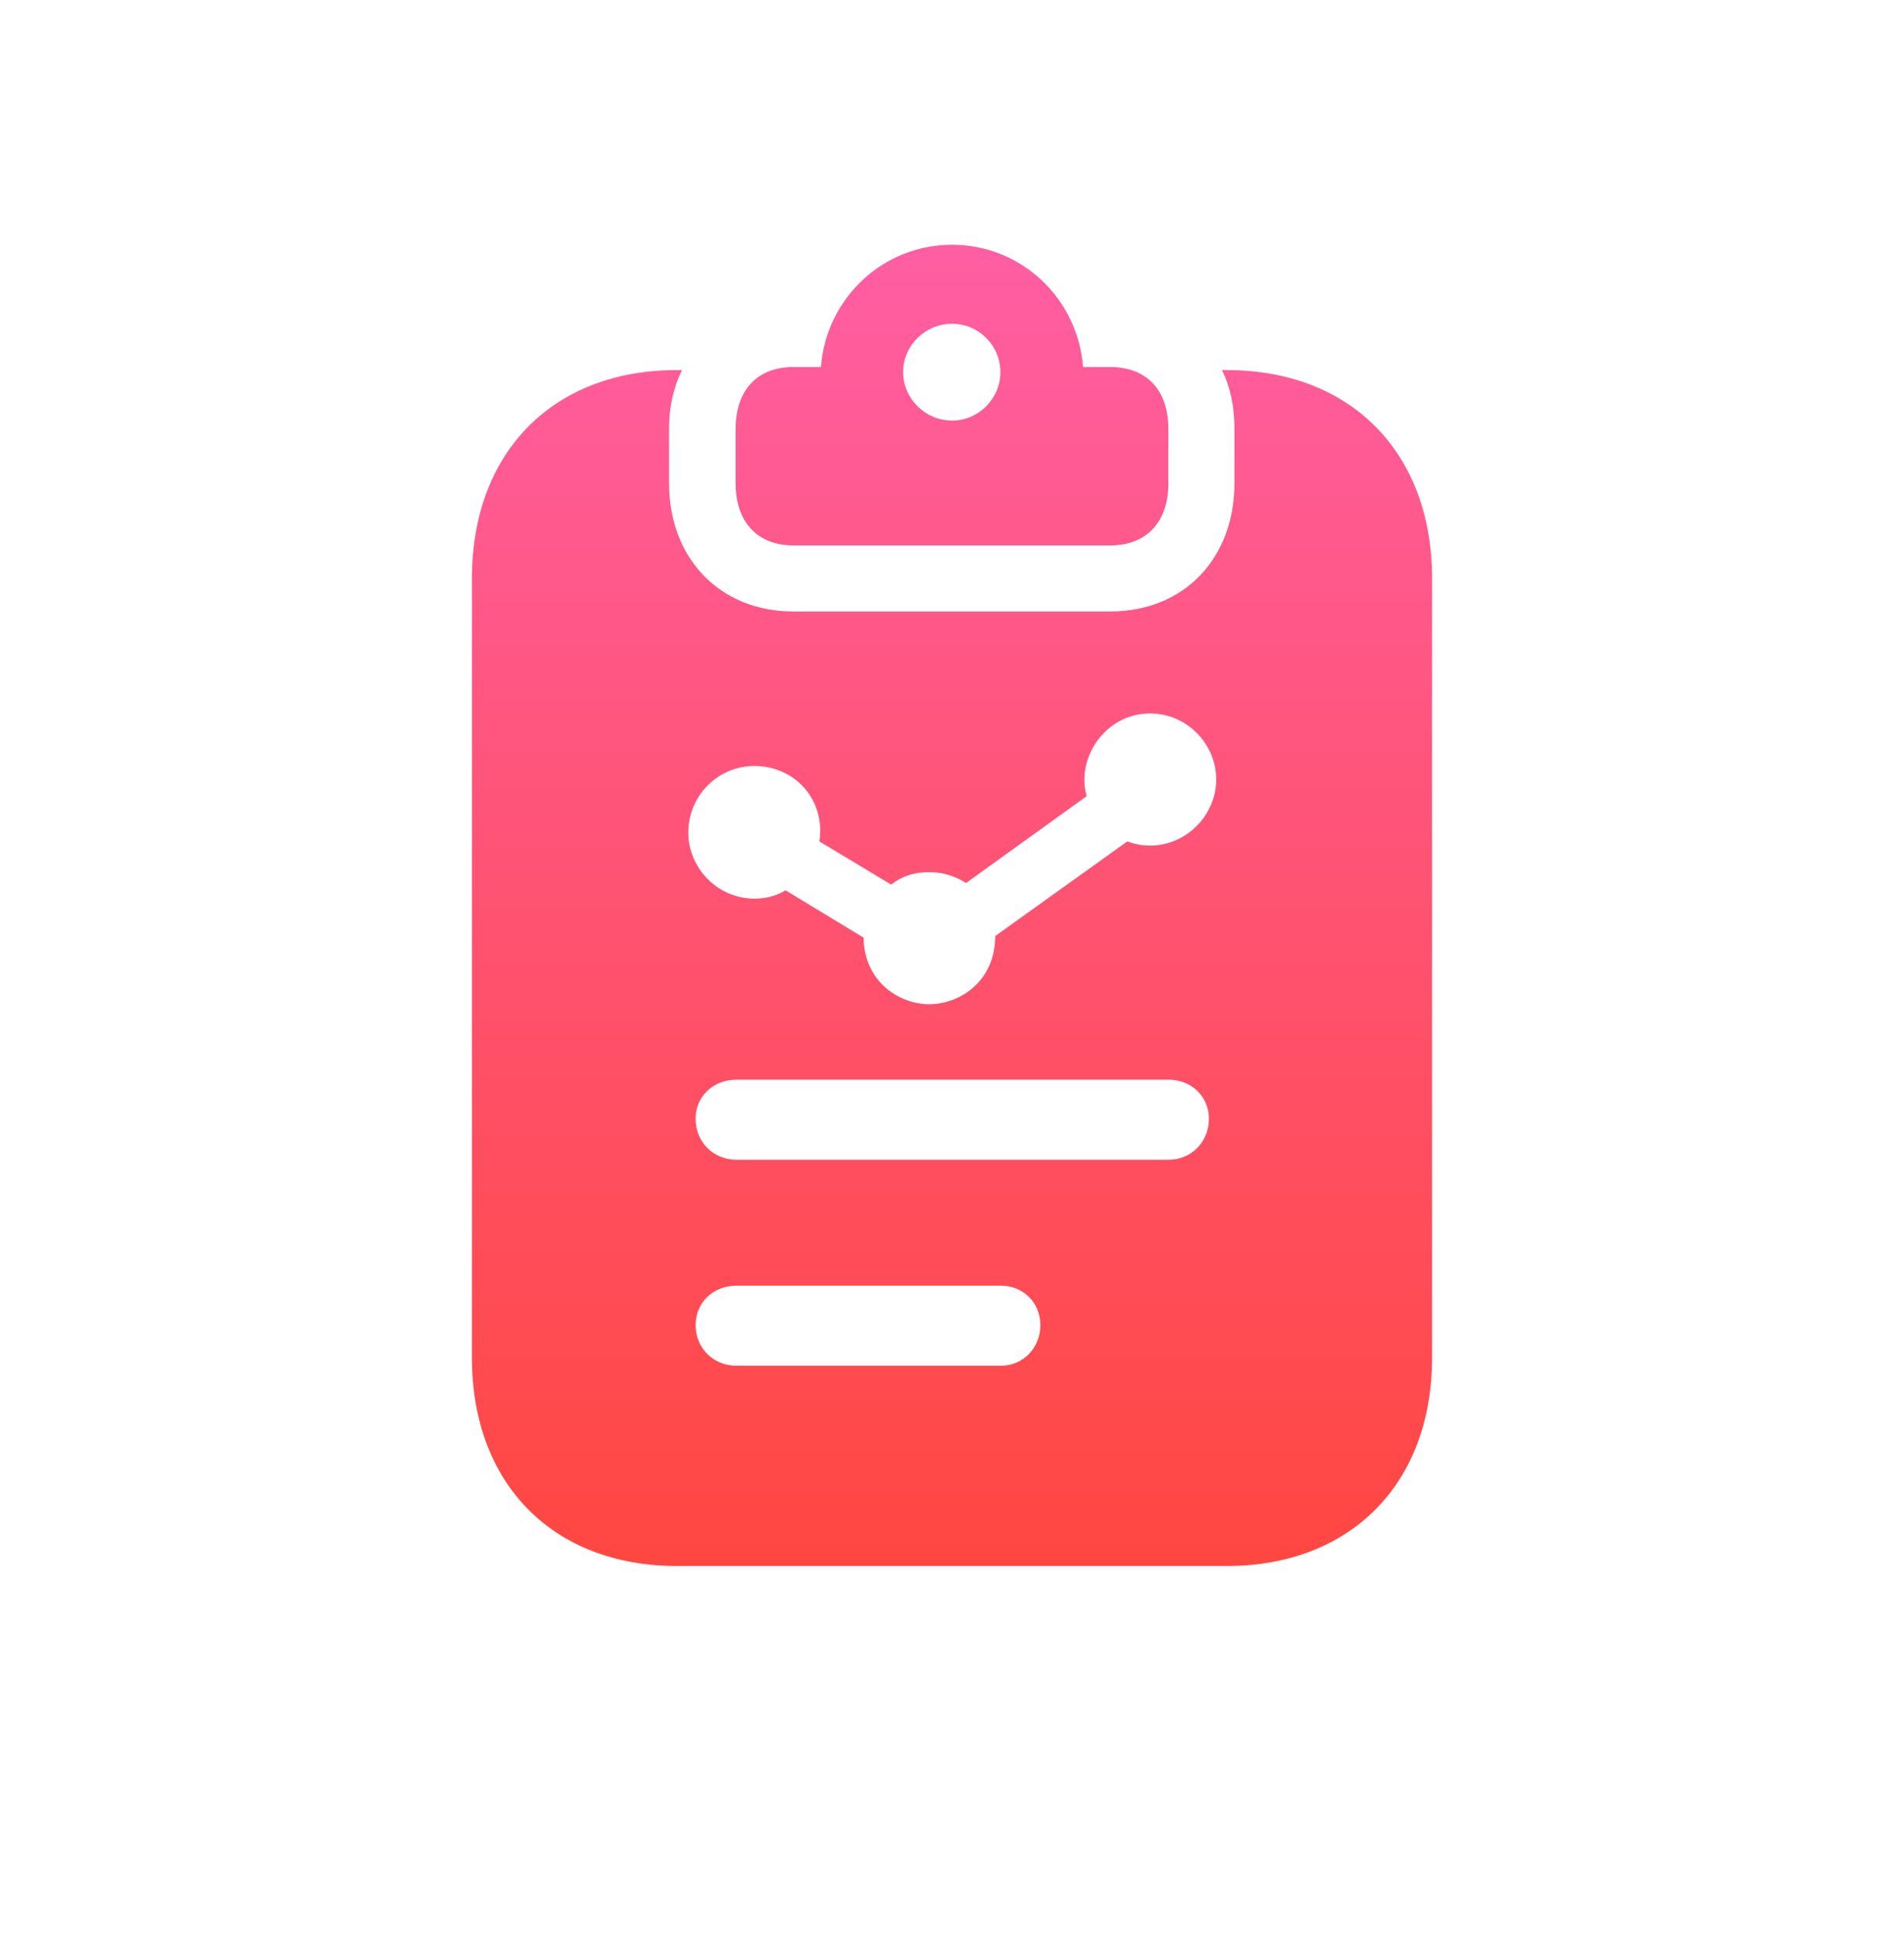 <svg width="64" height="65" viewBox="0 0 64 65" fill="none" xmlns="http://www.w3.org/2000/svg">
<g id="AppIcon">
<g id="Logo">
<g id="Frame">
<g id="Symbol">
<path id="Subtract" d="M22.926 12.439C22.647 12.998 22.49 13.664 22.49 14.38V16.25C22.49 18.75 24.185 20.551 26.668 20.551H37.315C39.815 20.551 41.493 18.75 41.493 16.25V14.38C41.493 13.664 41.353 12.998 41.074 12.439H41.248C45.392 12.439 48.136 15.202 48.136 19.432V45.638C48.136 49.869 45.392 52.631 41.231 52.631H22.752C18.591 52.631 15.864 49.869 15.864 45.638V19.432C15.864 15.201 18.592 12.439 22.735 12.439H22.926ZM24.762 43.209C23.958 43.209 23.381 43.786 23.381 44.538C23.381 45.289 23.958 45.901 24.762 45.901H33.643C34.395 45.901 34.972 45.289 34.972 44.538C34.972 43.786 34.395 43.209 33.643 43.209H24.762ZM24.762 36.286C23.958 36.286 23.382 36.862 23.381 37.596C23.381 38.365 23.958 38.978 24.762 38.978H39.273C40.06 38.978 40.636 38.365 40.636 37.596C40.636 36.862 40.059 36.286 39.273 36.286H24.762ZM38.661 23.978C37.123 23.978 36.161 25.516 36.528 26.757L32.472 29.677C32.123 29.45 31.686 29.31 31.231 29.31C30.741 29.31 30.304 29.45 29.955 29.73L27.543 28.279C27.752 26.88 26.721 25.744 25.357 25.744C24.116 25.744 23.136 26.757 23.136 27.981C23.136 29.17 24.116 30.202 25.357 30.202C25.741 30.202 26.091 30.114 26.406 29.922L29.028 31.513C29.046 32.999 30.235 33.751 31.231 33.751C32.245 33.751 33.452 32.999 33.452 31.46L37.892 28.279C38.119 28.366 38.381 28.418 38.661 28.419C39.884 28.419 40.881 27.387 40.881 26.198C40.881 24.992 39.884 23.978 38.661 23.978ZM32.001 8.226C34.343 8.226 36.231 10.044 36.406 12.335H37.315C38.538 12.335 39.273 13.104 39.273 14.415V16.25C39.273 17.544 38.539 18.331 37.315 18.331H26.668C25.462 18.33 24.727 17.544 24.727 16.25V14.415C24.727 13.104 25.462 12.335 26.668 12.335H27.594C27.769 10.044 29.658 8.226 32.001 8.226ZM32.001 10.883C31.091 10.883 30.357 11.618 30.357 12.509C30.357 13.383 31.091 14.135 32.001 14.135C32.909 14.135 33.627 13.383 33.627 12.509C33.627 11.618 32.909 10.883 32.001 10.883Z" fill="url(#paint0_linear_113_6426)"/>
</g>
</g>
</g>
</g>
<defs>
<linearGradient id="paint0_linear_113_6426" x1="32" y1="8.226" x2="32" y2="52.631" gradientUnits="userSpaceOnUse">
<stop stop-color="#FF5EA3"/>
<stop offset="1" stop-color="#FF4741"/>
</linearGradient>
</defs>
</svg>
